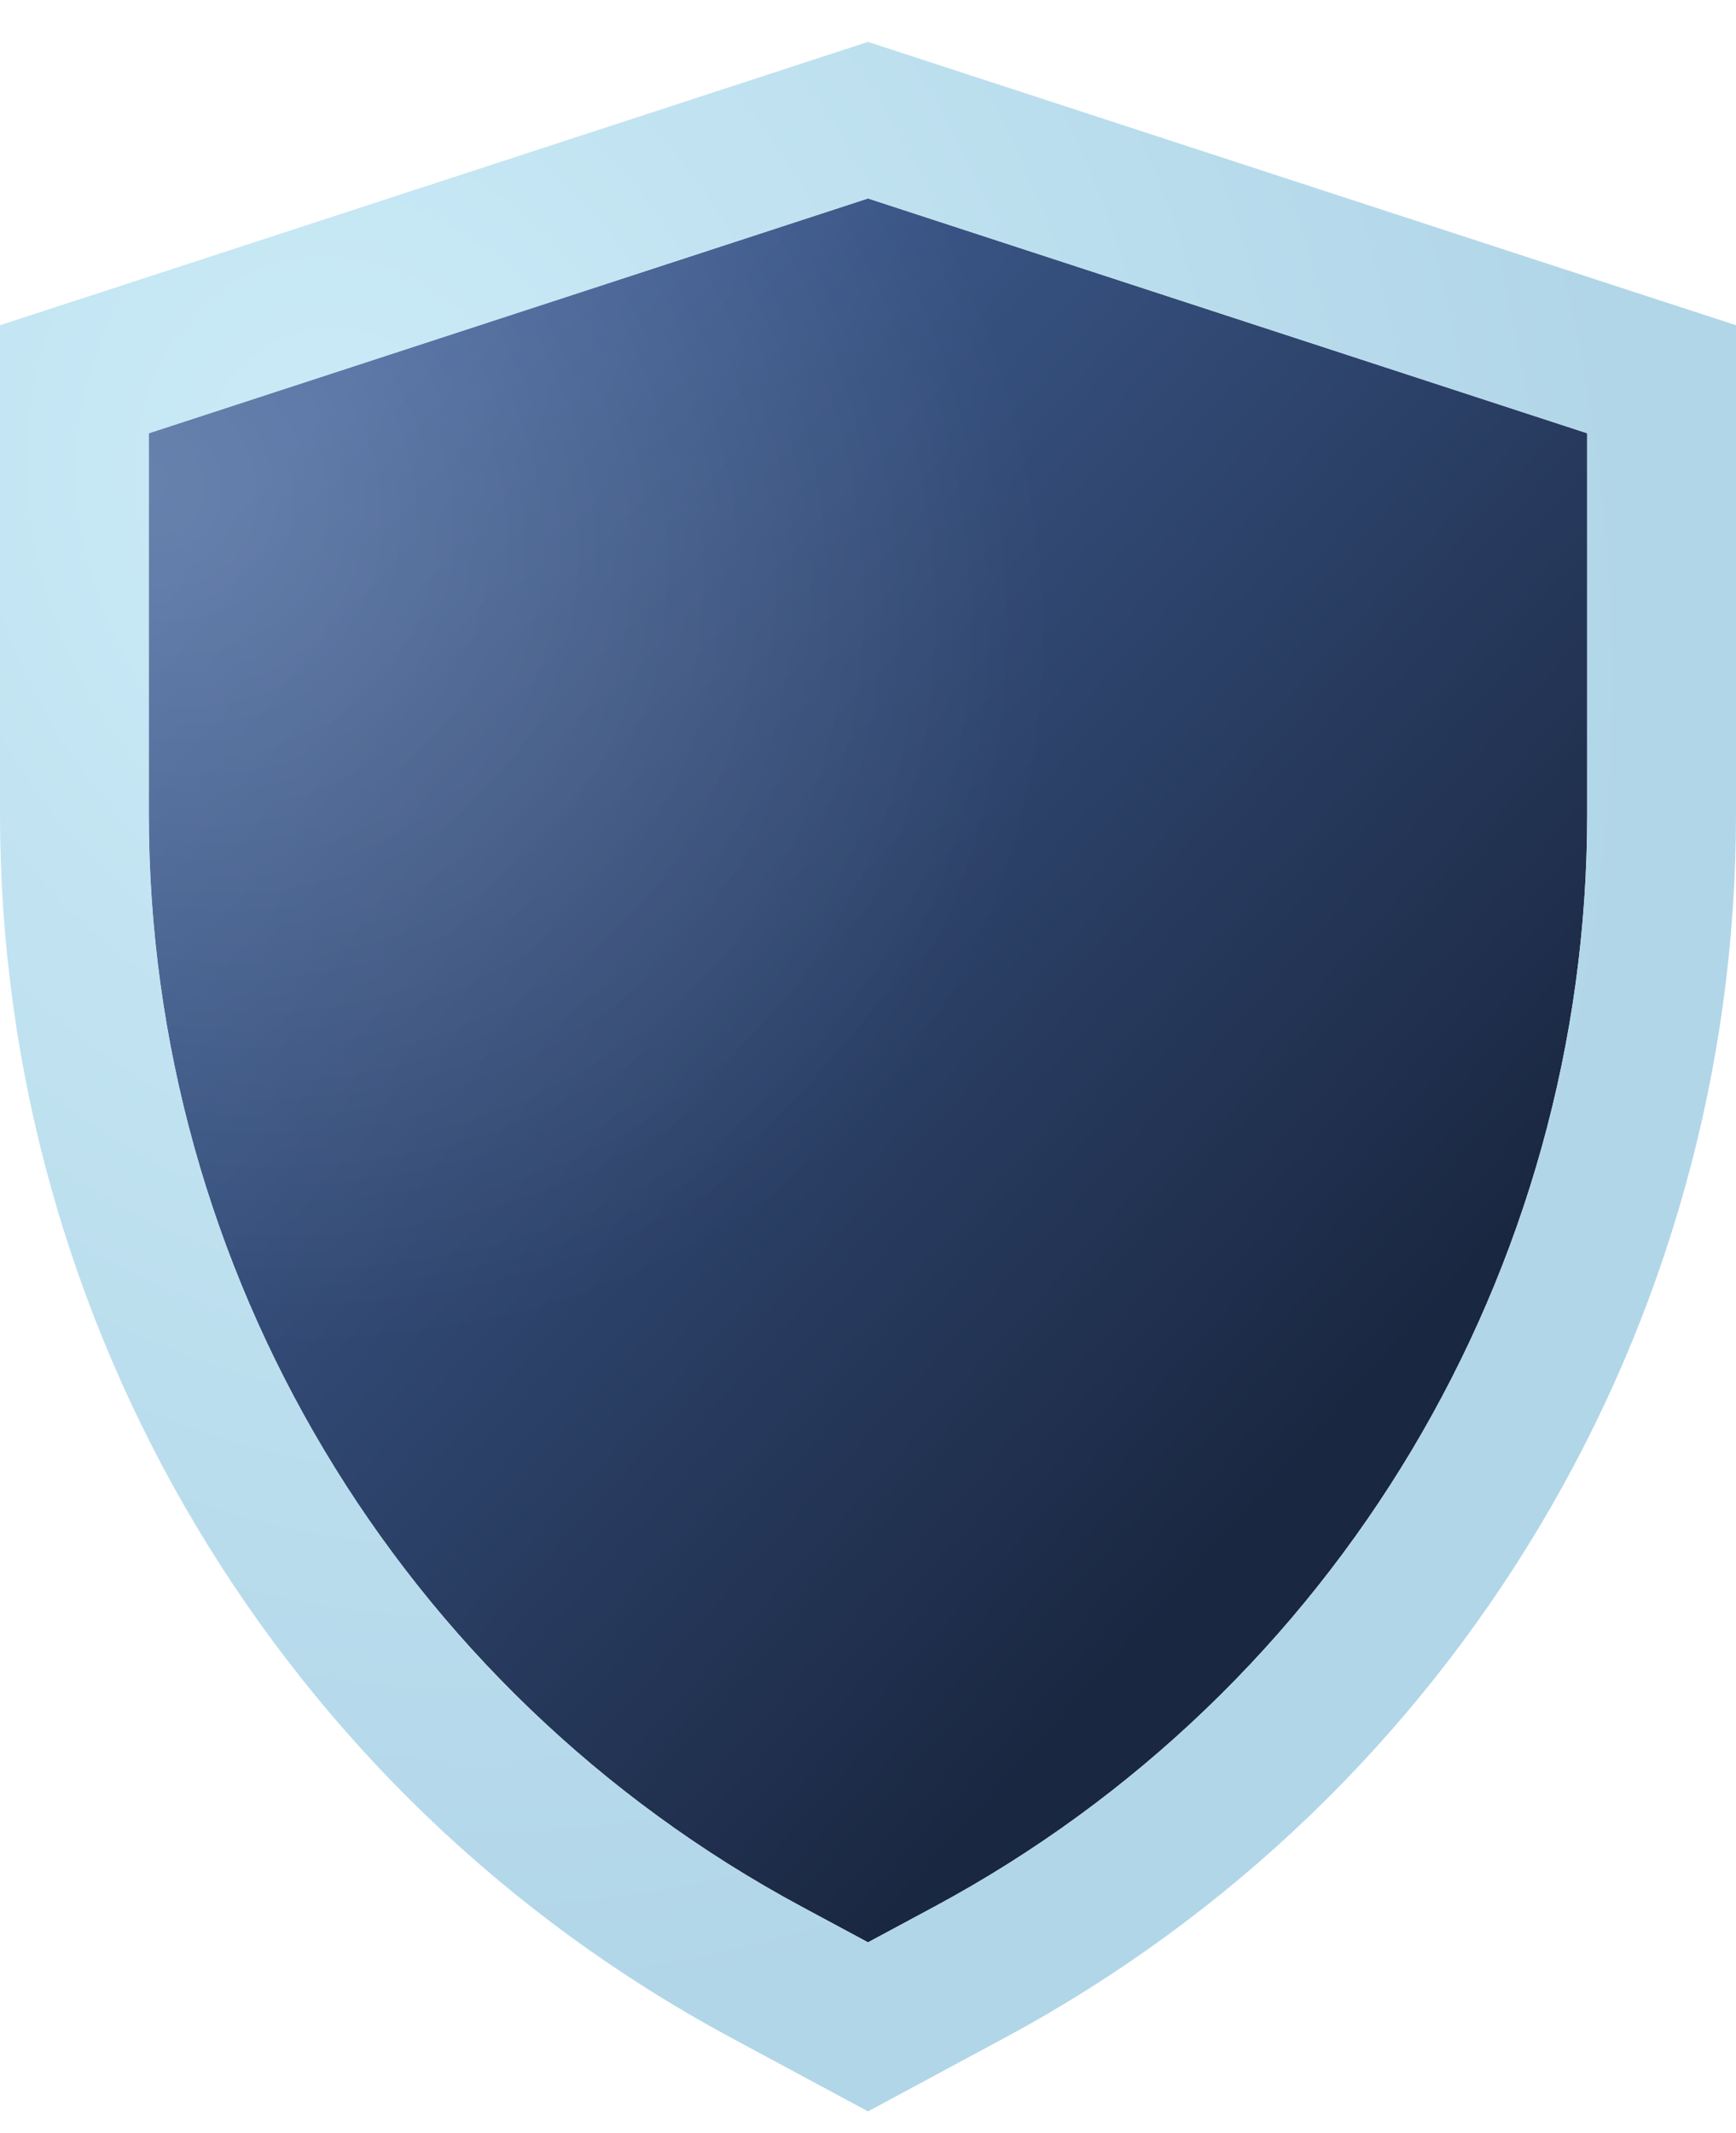 <svg width="35" height="43" viewBox="0 0 35 43" fill="none" xmlns="http://www.w3.org/2000/svg">
<g filter="url(#filter0_iiii_1396_4182)">
<path d="M17.5 4L32 8.733V16.413C32 25.615 26.945 34.073 18.84 38.431L17.5 39.151L16.16 38.431C8.055 34.073 3 25.615 3 16.413V8.733L17.5 4Z" fill="url(#paint0_linear_1396_4182)"/>
<path d="M17.5 4L32 8.733V16.413C32 25.615 26.945 34.073 18.84 38.431L17.5 39.151L16.16 38.431C8.055 34.073 3 25.615 3 16.413V8.733L17.5 4Z" fill="url(#paint1_radial_1396_4182)" fill-opacity="0.2"/>
</g>
<path d="M17.965 2.574L17.5 2.422L17.035 2.574L2.535 7.307L1.5 7.644V8.733V16.413C1.5 26.167 6.859 35.132 15.45 39.752L16.79 40.473L17.5 40.855L18.21 40.473L19.55 39.752C28.141 35.132 33.5 26.167 33.5 16.413V8.733V7.644L32.465 7.307L17.965 2.574Z" stroke="url(#paint2_radial_1396_4182)" stroke-width="3"/>
<defs>
<filter id="filter0_iiii_1396_4182" x="-1" y="-0.156" width="37" height="43.714" filterUnits="userSpaceOnUse" color-interpolation-filters="sRGB">
<feFlood flood-opacity="0" result="BackgroundImageFix"/>
<feBlend mode="normal" in="SourceGraphic" in2="BackgroundImageFix" result="shape"/>
<feColorMatrix in="SourceAlpha" type="matrix" values="0 0 0 0 0 0 0 0 0 0 0 0 0 0 0 0 0 0 127 0" result="hardAlpha"/>
<feOffset dx="1" dy="-1"/>
<feGaussianBlur stdDeviation="1.5"/>
<feComposite in2="hardAlpha" operator="arithmetic" k2="-1" k3="1"/>
<feColorMatrix type="matrix" values="0 0 0 0 0.478 0 0 0 0 0.192 0 0 0 0 0.2 0 0 0 0.9 0"/>
<feBlend mode="normal" in2="shape" result="effect1_innerShadow_1396_4182"/>
<feColorMatrix in="SourceAlpha" type="matrix" values="0 0 0 0 0 0 0 0 0 0 0 0 0 0 0 0 0 0 127 0" result="hardAlpha"/>
<feOffset dx="-1" dy="1"/>
<feGaussianBlur stdDeviation="1"/>
<feComposite in2="hardAlpha" operator="arithmetic" k2="-1" k3="1"/>
<feColorMatrix type="matrix" values="0 0 0 0 0.847 0 0 0 0 0.341 0 0 0 0 0.357 0 0 0 0.9 0"/>
<feBlend mode="normal" in2="effect1_innerShadow_1396_4182" result="effect2_innerShadow_1396_4182"/>
<feColorMatrix in="SourceAlpha" type="matrix" values="0 0 0 0 0 0 0 0 0 0 0 0 0 0 0 0 0 0 127 0" result="hardAlpha"/>
<feOffset dx="1" dy="1"/>
<feGaussianBlur stdDeviation="1"/>
<feComposite in2="hardAlpha" operator="arithmetic" k2="-1" k3="1"/>
<feColorMatrix type="matrix" values="0 0 0 0 0.478 0 0 0 0 0.192 0 0 0 0 0.2 0 0 0 0.2 0"/>
<feBlend mode="normal" in2="effect2_innerShadow_1396_4182" result="effect3_innerShadow_1396_4182"/>
<feColorMatrix in="SourceAlpha" type="matrix" values="0 0 0 0 0 0 0 0 0 0 0 0 0 0 0 0 0 0 127 0" result="hardAlpha"/>
<feOffset dx="-1" dy="-1"/>
<feGaussianBlur stdDeviation="1"/>
<feComposite in2="hardAlpha" operator="arithmetic" k2="-1" k3="1"/>
<feColorMatrix type="matrix" values="0 0 0 0 0.478 0 0 0 0 0.192 0 0 0 0 0.2 0 0 0 0.2 0"/>
<feBlend mode="normal" in2="effect3_innerShadow_1396_4182" result="effect4_innerShadow_1396_4182"/>
</filter>
<linearGradient id="paint0_linear_1396_4182" x1="3" y1="11.989" x2="24.59" y2="31.34" gradientUnits="userSpaceOnUse">
<stop stop-color="#426299"/>
<stop offset="1" stop-color="#1A2741"/>
</linearGradient>
<radialGradient id="paint1_radial_1396_4182" cx="0" cy="0" r="1" gradientUnits="userSpaceOnUse" gradientTransform="translate(3 9.5) rotate(39.806) scale(19.526 16.109)">
<stop stop-color="white"/>
<stop offset="1" stop-color="white" stop-opacity="0"/>
</radialGradient>
<radialGradient id="paint2_radial_1396_4182" cx="0" cy="0" r="1" gradientUnits="userSpaceOnUse" gradientTransform="translate(7.028 10.391) rotate(69.992) scale(30.608 25.203)">
<stop stop-color="#CBEBF7"/>
<stop offset="1" stop-color="#B1D6E8"/>
</radialGradient>
</defs>
</svg>
